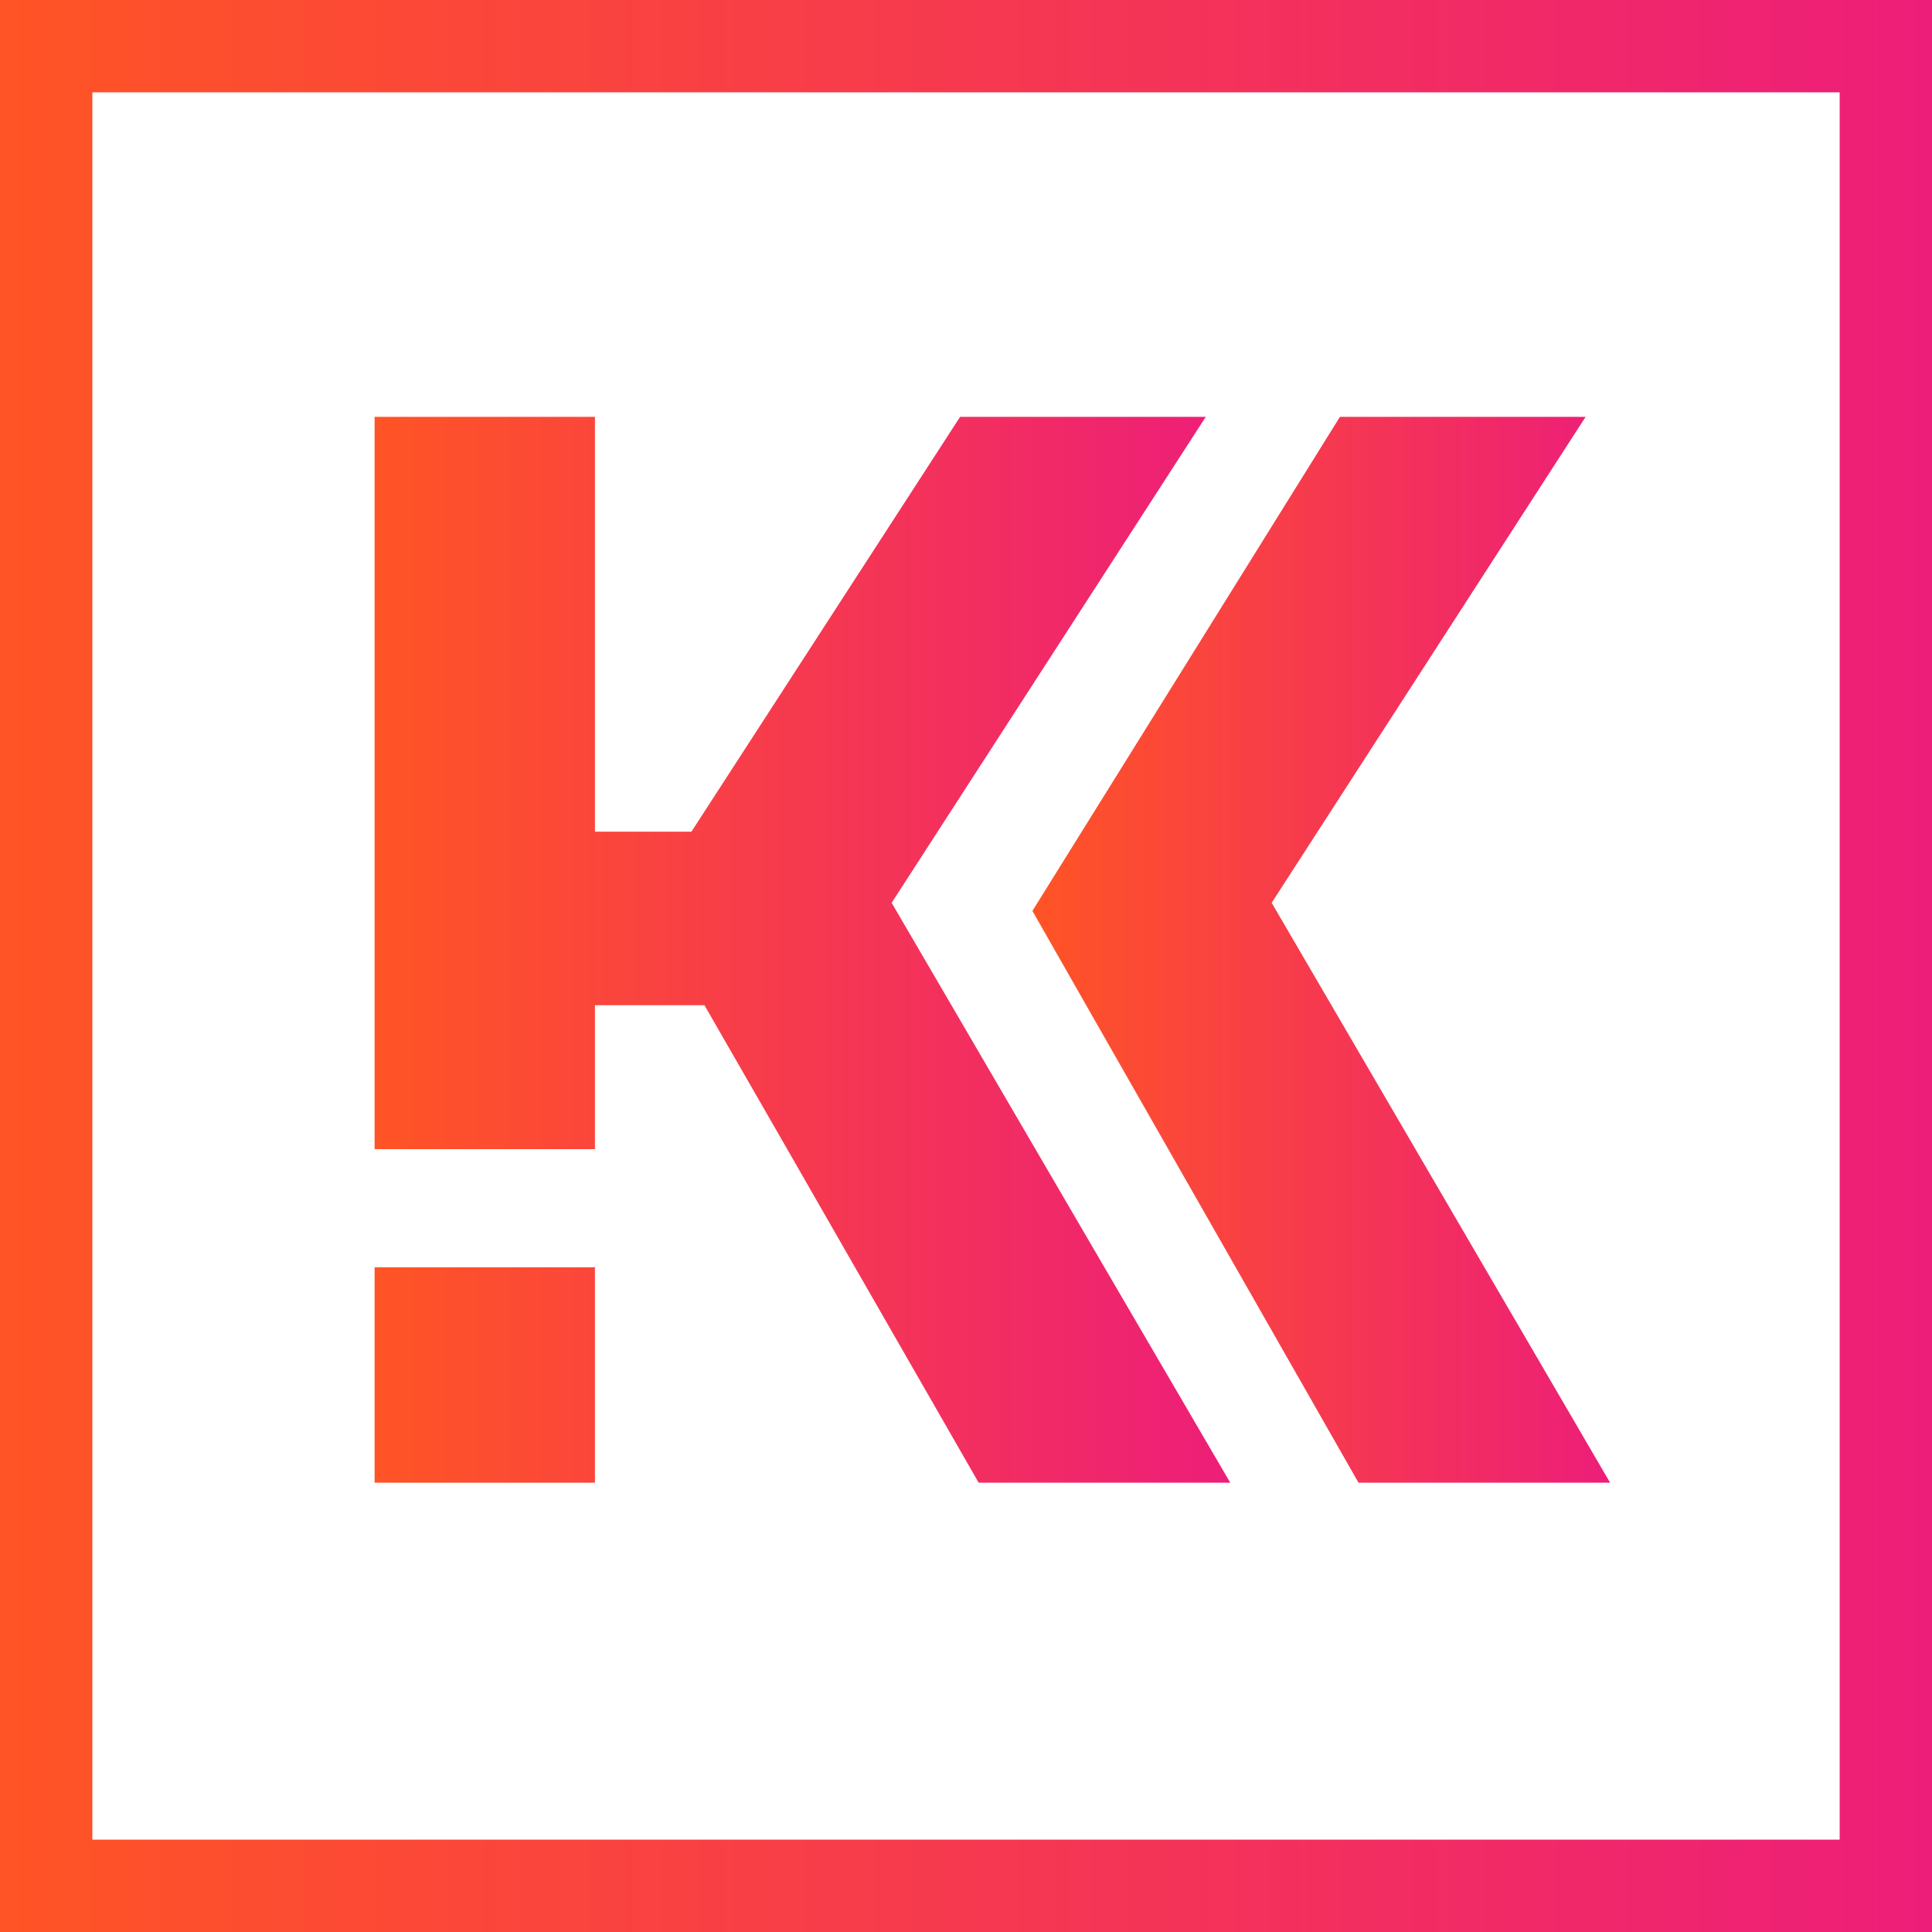 <?xml version="1.0" encoding="UTF-8"?>
<svg id="Layer_2" data-name="Layer 2" xmlns="http://www.w3.org/2000/svg" xmlns:xlink="http://www.w3.org/1999/xlink" viewBox="0 0 114.34 114.34">
  <defs>
    <style>
      .cls-1 {
        fill: none;
        stroke: url(#linear-gradient);
        stroke-miterlimit: 10;
        stroke-width: 5.47px;
      }

      .cls-2 {
        fill: url(#linear-gradient-2);
      }

      .cls-2, .cls-3 {
        stroke-width: 0px;
      }

      .cls-3 {
        fill: url(#linear-gradient-3);
      }
    </style>
    <linearGradient id="linear-gradient" x1="0" y1="57.17" x2="114.34" y2="57.17" gradientUnits="userSpaceOnUse">
      <stop offset="0" stop-color="#ff5425"/>
      <stop offset="1" stop-color="#ed1e79"/>
    </linearGradient>
    <linearGradient id="linear-gradient-2" x1="22.17" y1="56.21" x2="72.81" y2="56.21" xlink:href="#linear-gradient"/>
    <linearGradient id="linear-gradient-3" x1="61.1" y1="56.21" x2="95.29" y2="56.21" xlink:href="#linear-gradient"/>
  </defs>
  <g id="Layer_1-2" data-name="Layer 1">
    <rect class="cls-1" x="2.73" y="2.73" width="108.88" height="108.88"/>
    <g>
      <path class="cls-2" d="m65.36,75l-4.08-6.99-8.51-14.58,18.59-28.76h-14.54l-15.9,24.55h-5.71v-24.55h-13.04v43.34h13.04v-8.52h6.48l4.9,8.52,4.01,6.99,7.32,12.75h14.89l-7.45-12.75Zm-43.19,12.75h13.04v-12.75h-13.04v12.75Z"/>
      <polygon class="cls-3" points="79.3 24.67 61.1 53.91 80.4 87.75 95.29 87.75 75.26 53.43 93.84 24.67 79.3 24.67"/>
    </g>
  </g>
</svg>